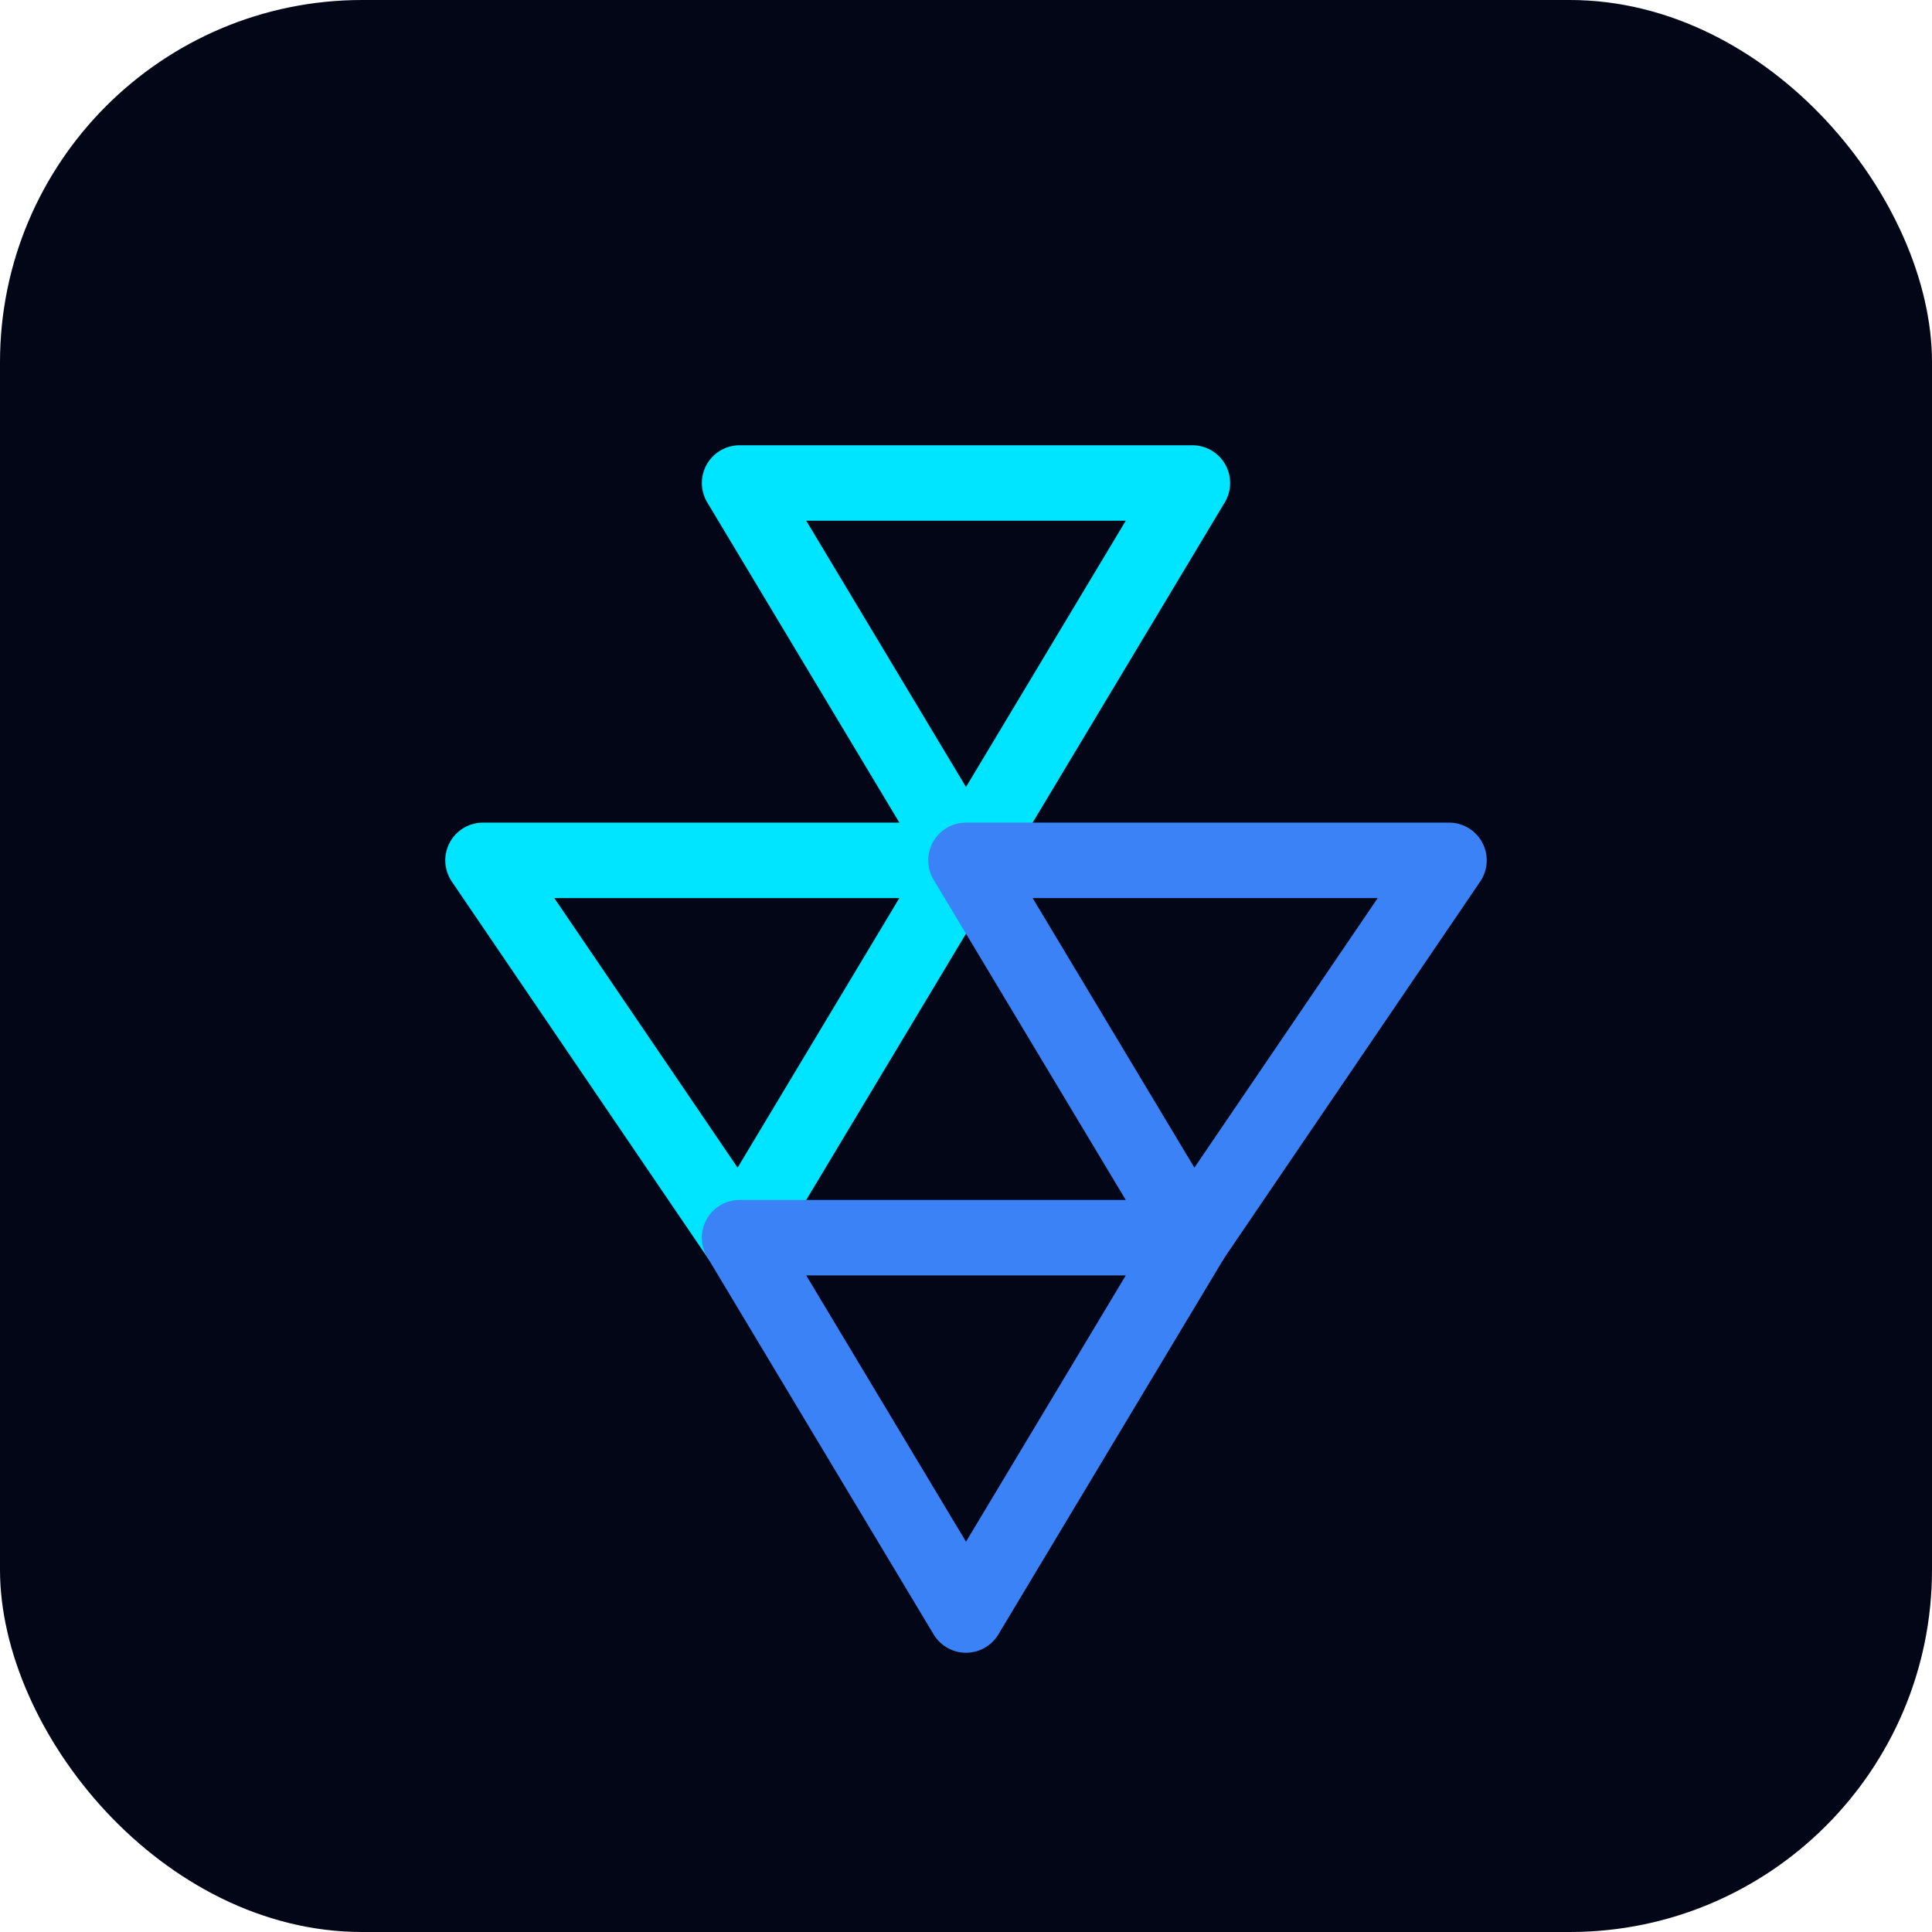 <svg width="64" height="64" viewBox="0 0 64 64" fill="none" xmlns="http://www.w3.org/2000/svg">
<rect width="64" height="64" rx="12" fill="#020617"/>
<path d="M24.5 16H39.5L32 28.5L24.5 16Z" stroke="#00E5FF" stroke-width="2.5" stroke-linejoin="round"/>
<path d="M16 28.5H32L24.5 41L16 28.5Z" stroke="#00E5FF" stroke-width="2.5" stroke-linejoin="round"/>
<path d="M32 28.5H48L39.5 41L32 28.5Z" stroke="#3B82F6" stroke-width="2.5" stroke-linejoin="round"/>
<path d="M24.5 41H39.5L32 53.5L24.5 41Z" stroke="#3B82F6" stroke-width="2.5" stroke-linejoin="round"/>
</svg>
